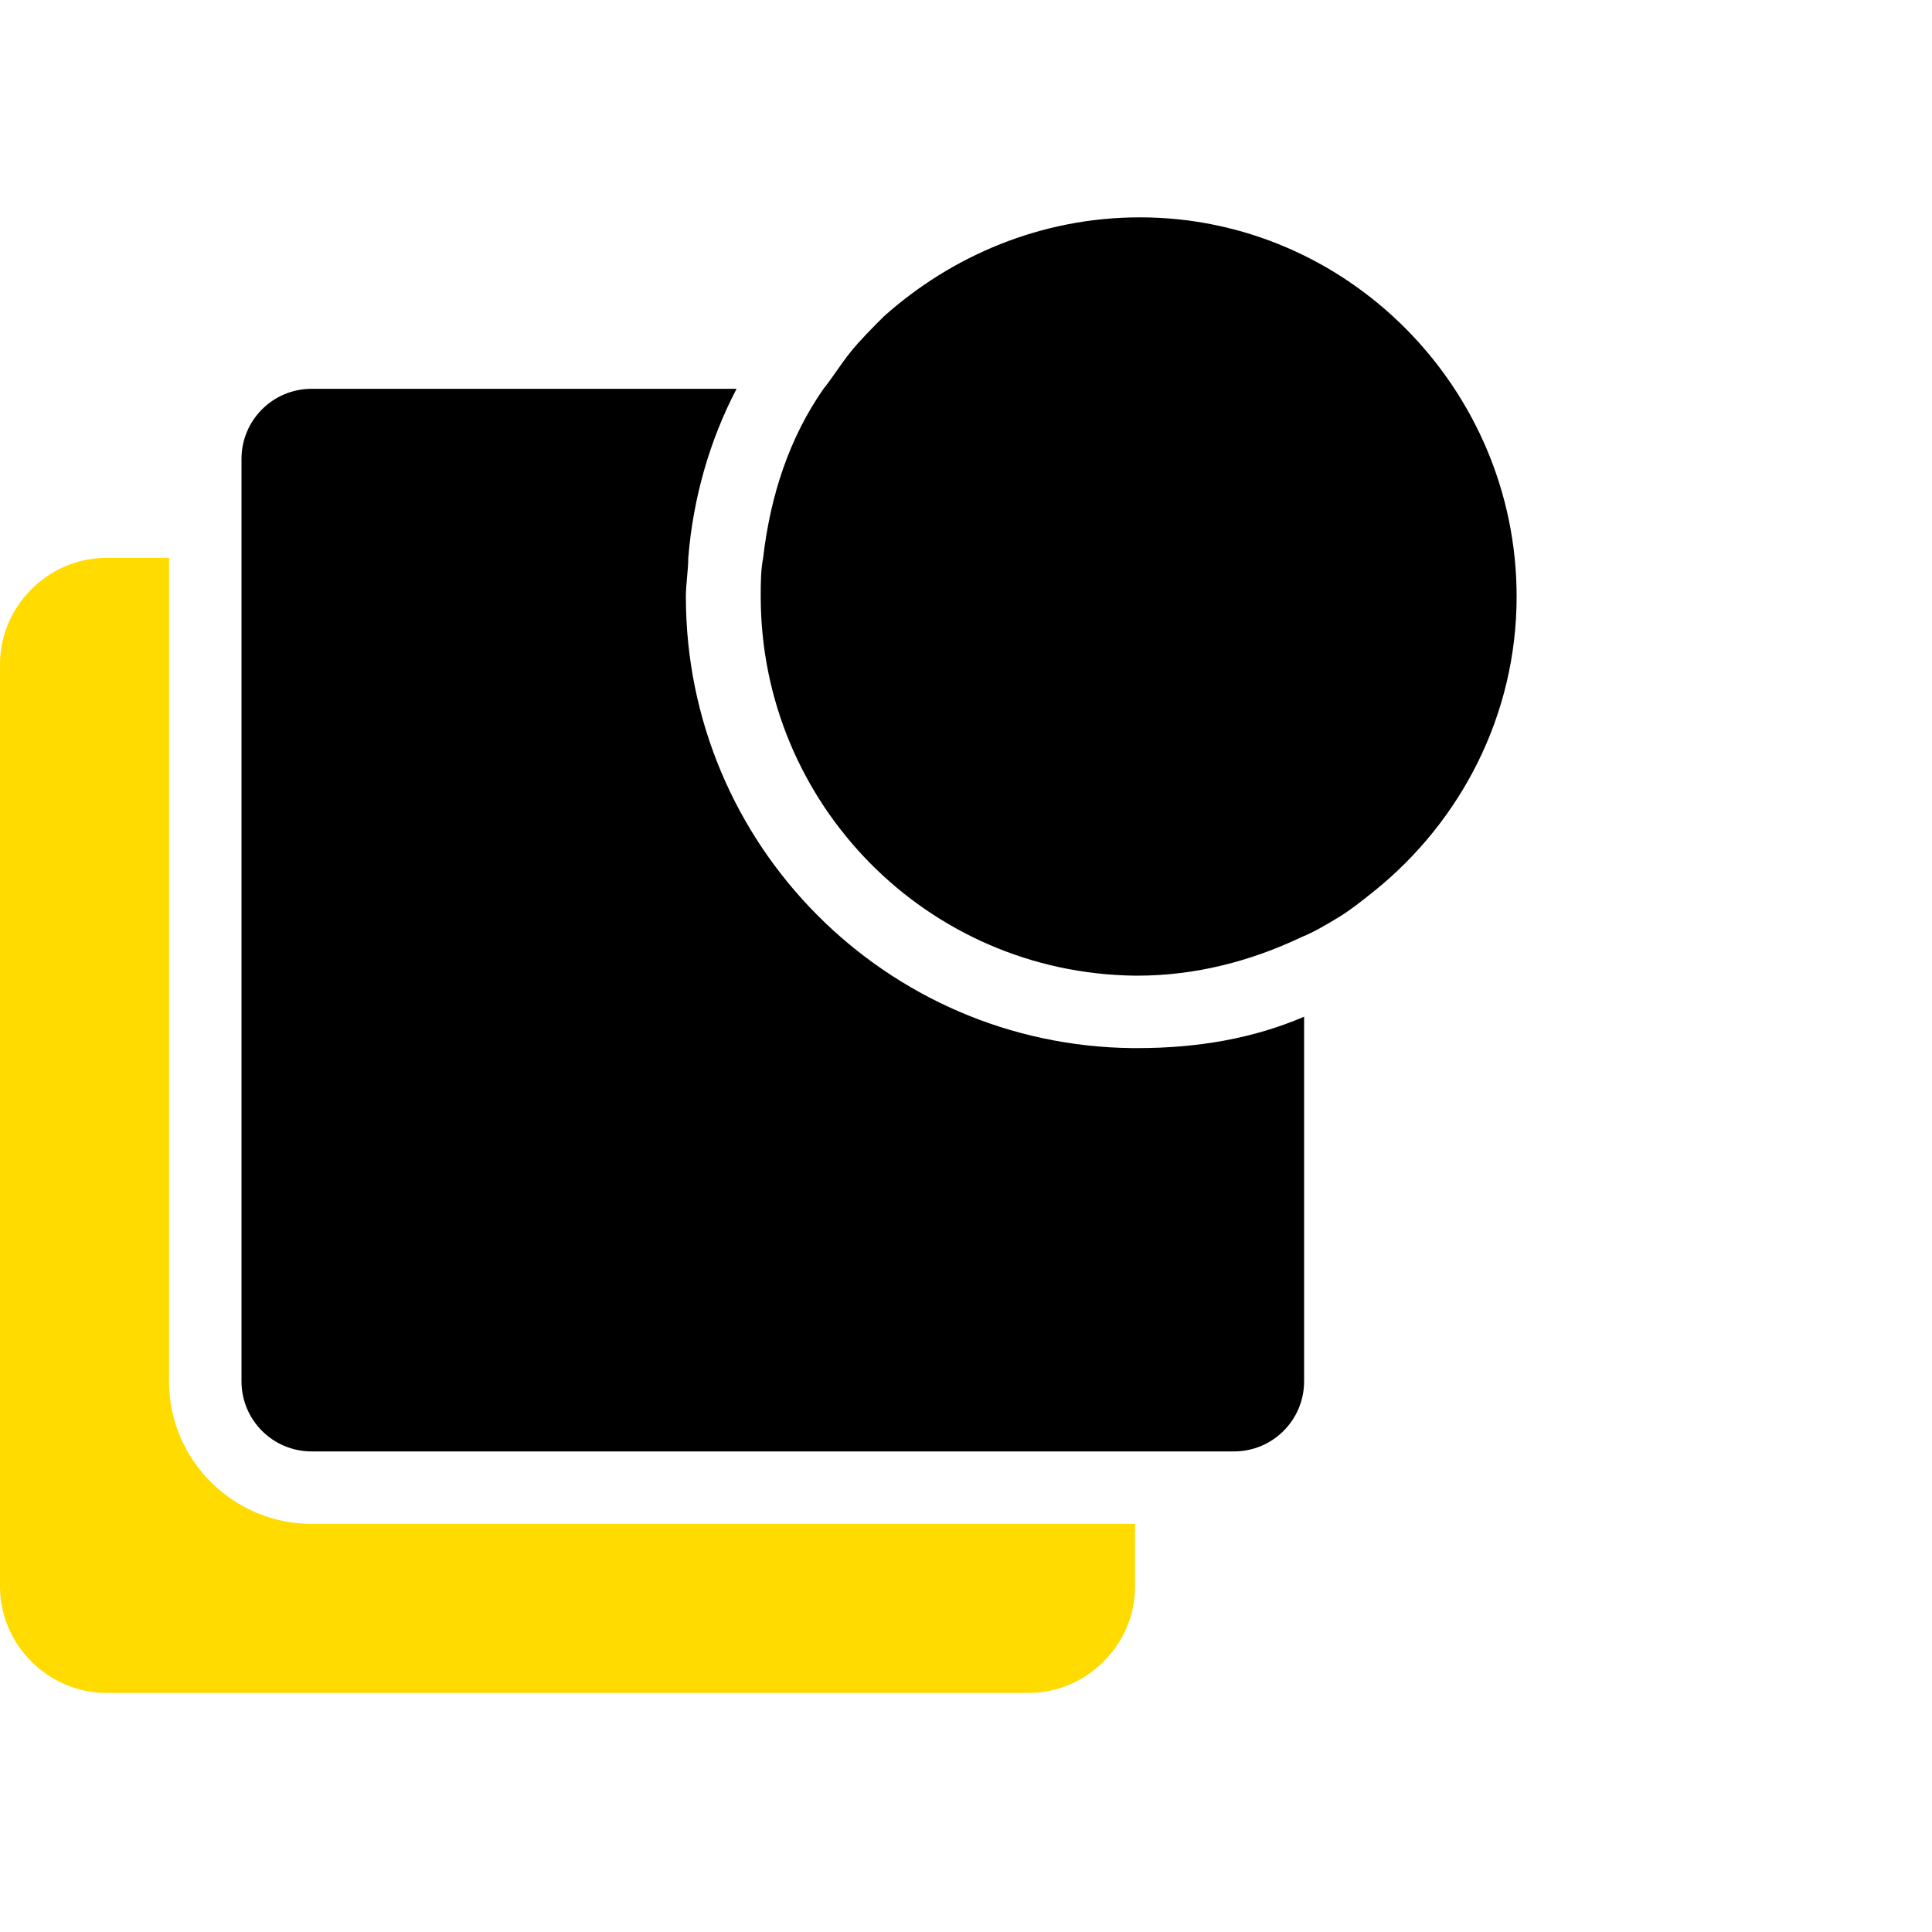 <svg width="80" height="80" viewBox="0 0 80 80" fill="none" xmlns="http://www.w3.org/2000/svg">
<path d="M47 63.1V65.7C47 68.1 45 70.1 42.6 70.1H4.4C2 70.1 0 68.1 0 65.7V27.5C0 25.1 2 23.1 4.4 23.1H7V57.2C7 60.5 9.7 63.1 12.9 63.1H47Z" fill="#FFDB00"/>
<path d="M54 42.1V57.2C54 58.8 52.7 60.1 51.1 60.1H12.9C11.3 60.1 10 58.8 10 57.2V19C10 17.4 11.3 16.1 12.9 16.1H30.5C29.4 18.2 28.7 20.6 28.5 23.1C28.5 23.6 28.4 24.2 28.4 24.7C28.4 35 36.7 43.3 46.9 43.4H47.1C49.6 43.4 51.9 43 54 42.1Z" fill="black"/>
<path d="M62.8 24.7C62.8 29.6 60.5 34 56.9 36.9C56.4 37.3 55.9 37.7 55.4 38C54.9 38.3 54.4 38.6 53.9 38.8C51.8 39.8 49.5 40.4 47.1 40.4H47C38.4 40.3 31.5 33.3 31.5 24.7C31.5 24.2 31.5 23.6 31.6 23.1C31.9 20.5 32.7 18.1 34.1 16.1C34.5 15.6 34.8 15.1 35.2 14.6C35.6 14.1 36.1 13.6 36.6 13.1C39.4 10.6 43.1 9 47.2 9C55.8 9 62.8 16.1 62.8 24.7Z" fill="black"/>
</svg>
